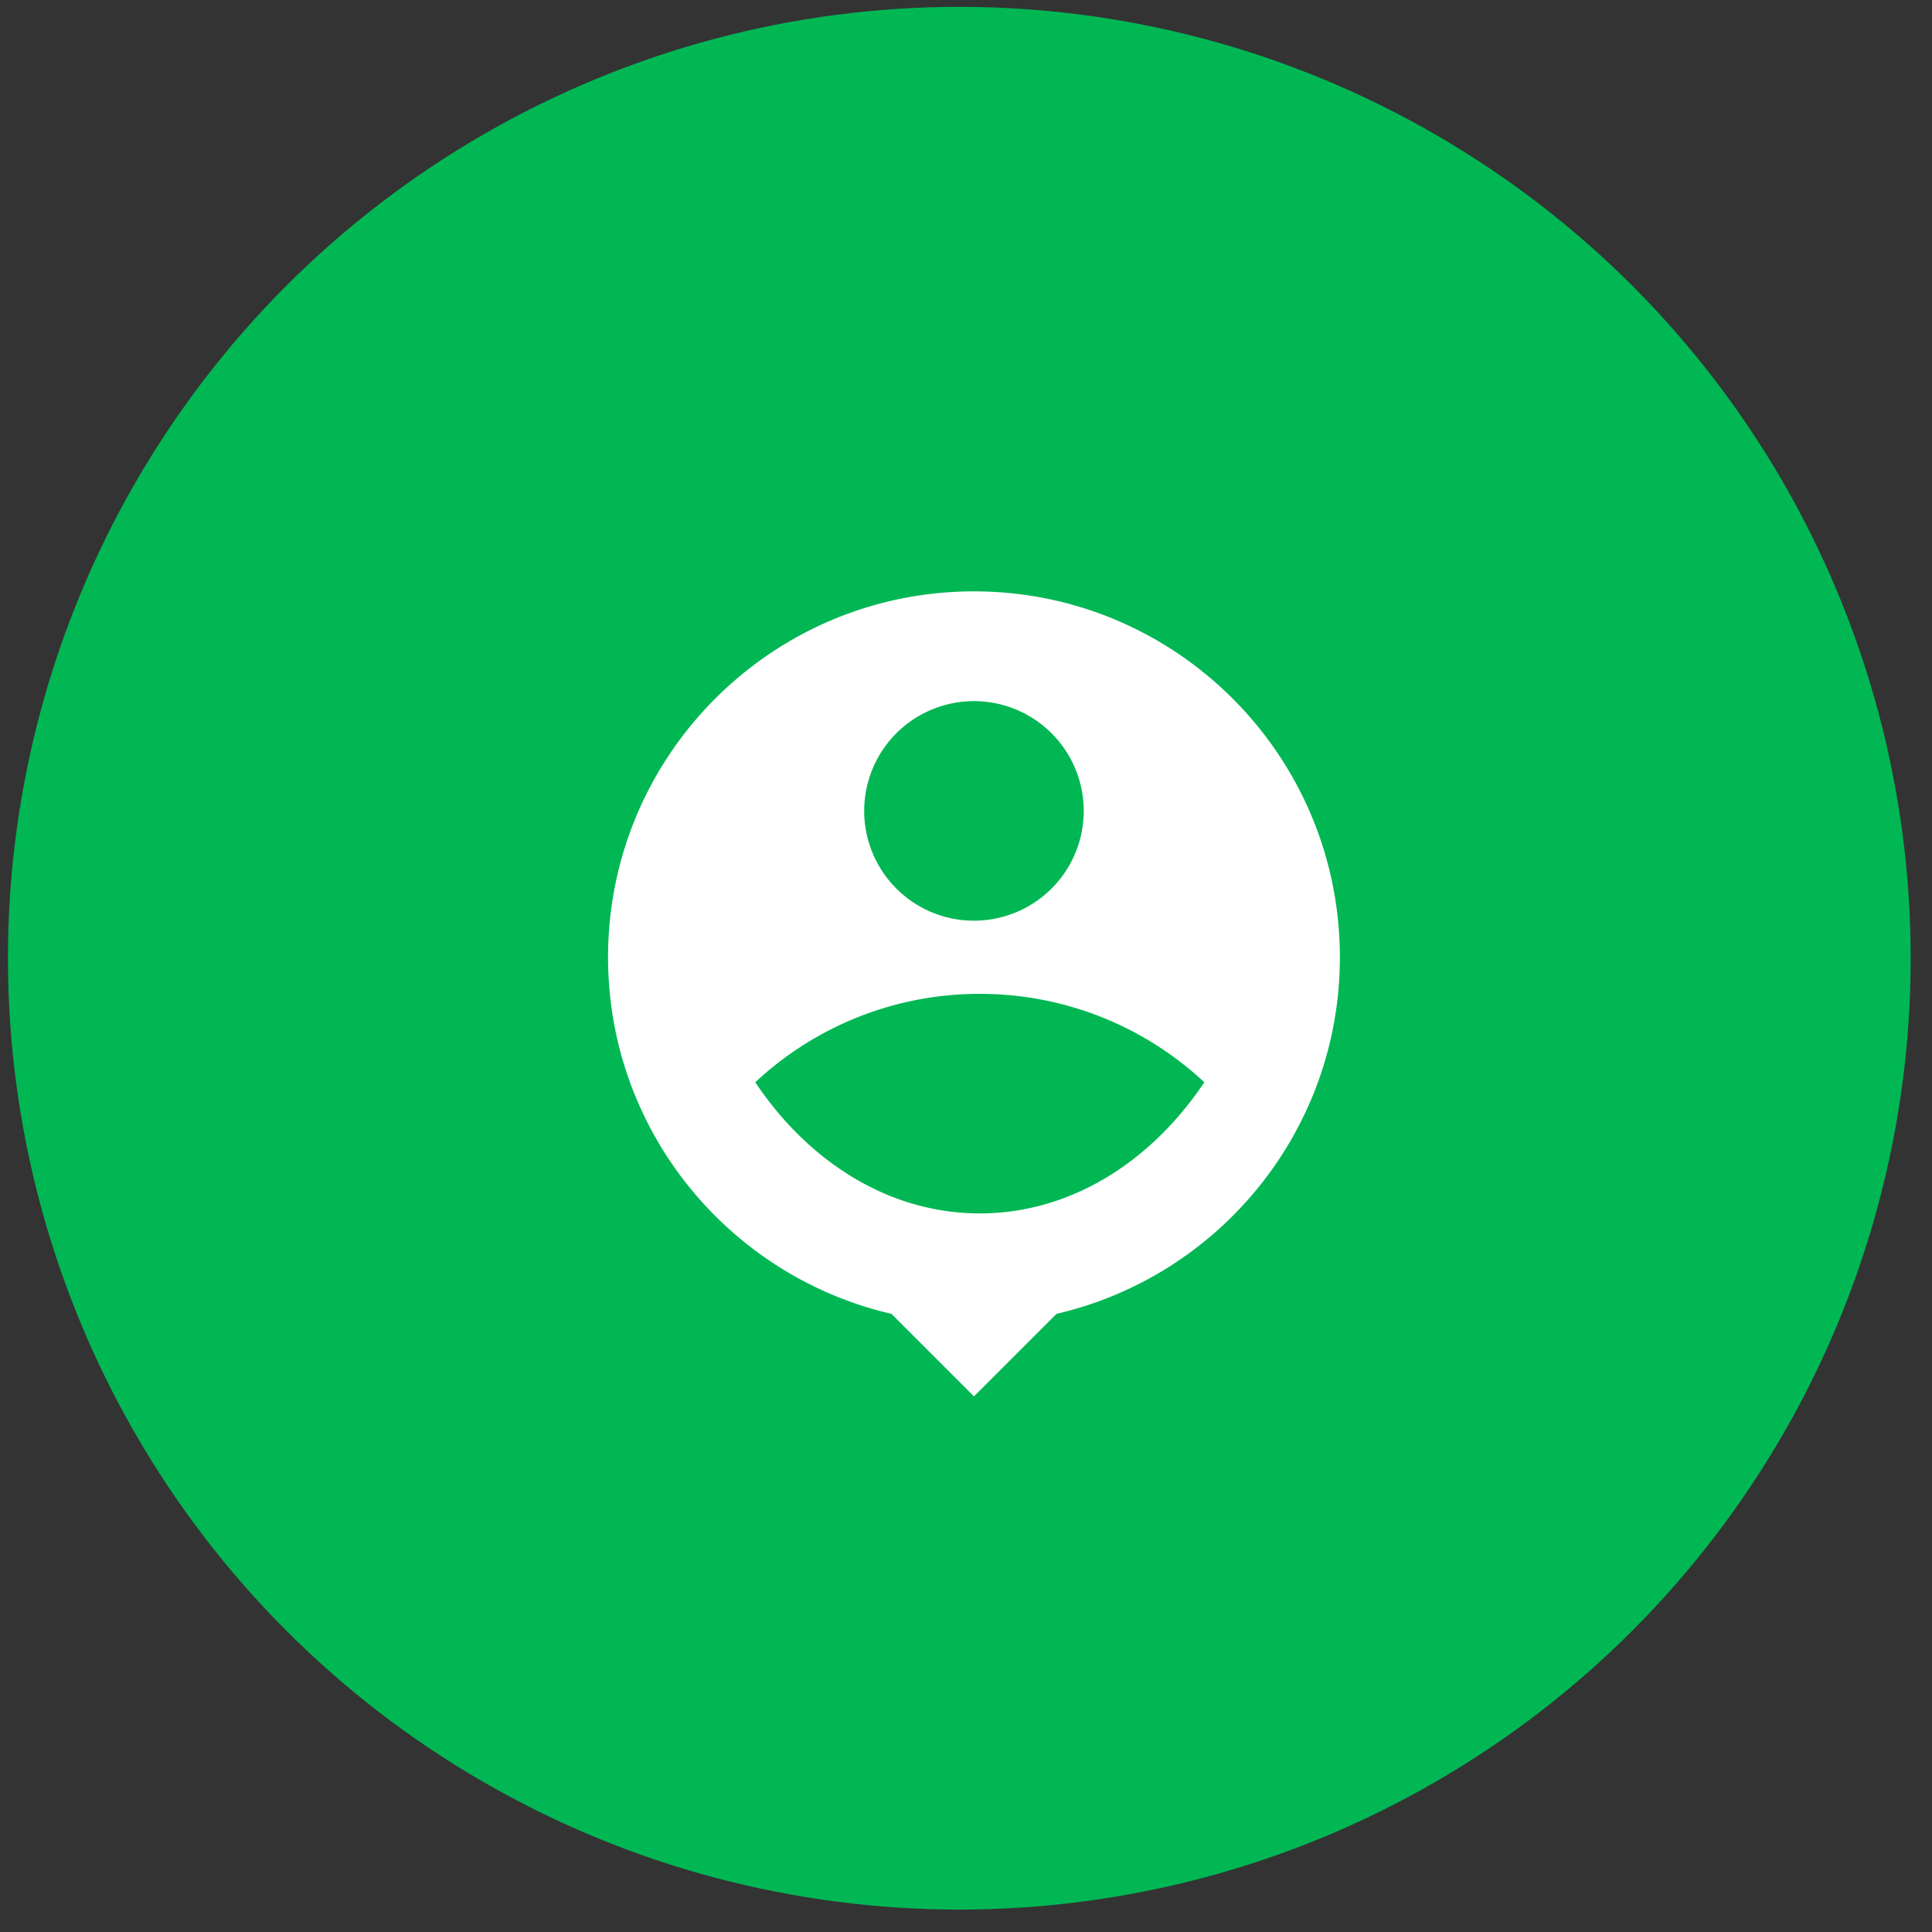 <svg width="66" height="66" fill="none" xmlns="http://www.w3.org/2000/svg"><rect width="100%" height="100%" fill="#333333" stroke="none"/><circle cx="32.772" cy="32.734" r="32.5" fill="#00B754"/><g clip-path="url(#a)"><path d="m36.092 44.882-2.82 2.82-2.82-2.82c-5.543-1.28-9.68-6.25-9.68-12.18 0-6.9 5.6-12.5 12.5-12.5s12.5 5.6 12.5 12.5c0 5.93-4.138 10.9-9.68 12.18ZM25.8 36.972c1.835 2.738 4.59 4.48 7.671 4.48 3.08 0 5.837-1.74 7.67-4.48a11.21 11.21 0 0 0-7.67-3.02 11.21 11.21 0 0 0-7.67 3.02Zm7.472-5.52a3.75 3.75 0 1 0 0-7.5 3.75 3.75 0 0 0 0 7.5Z" fill="#fff"/></g><defs><clipPath id="a"><path fill="#fff" transform="translate(18.271 17.702)" d="M0 0h30v30H0z"/></clipPath></defs></svg>